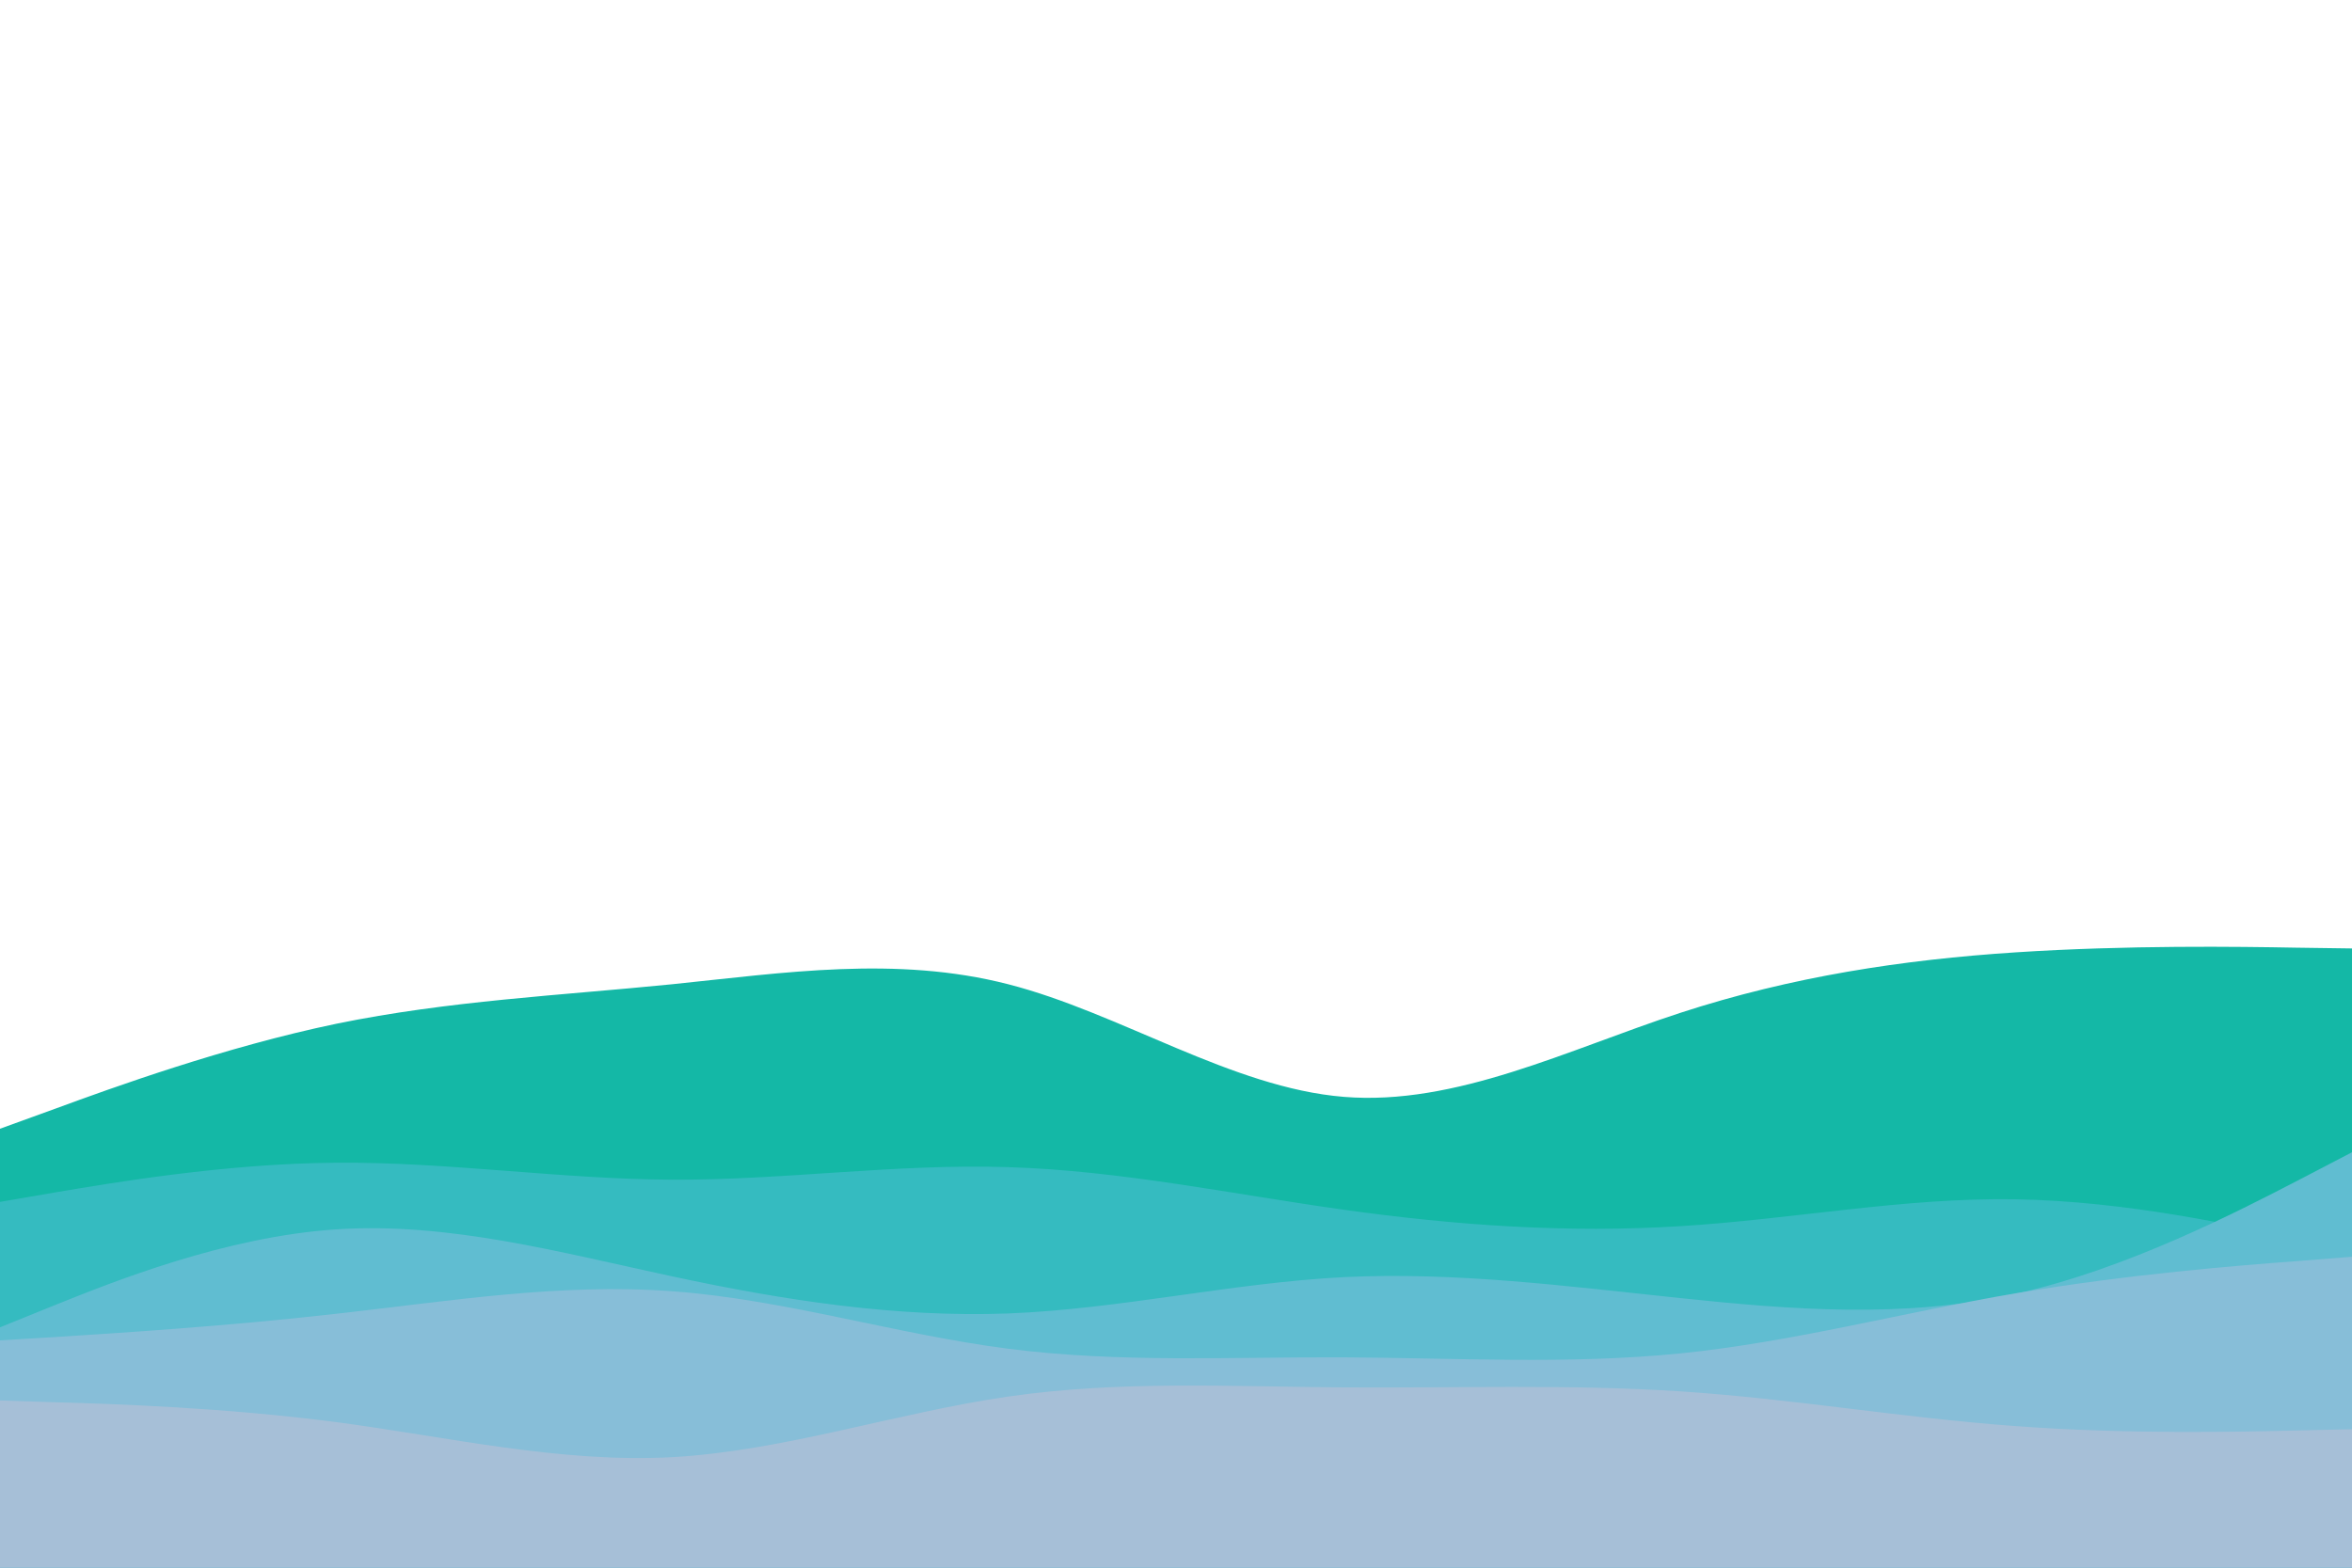 <svg id="visual" viewBox="0 0 900 600" width="900" height="600" xmlns="http://www.w3.org/2000/svg" xmlns:xlink="http://www.w3.org/1999/xlink" version="1.1"><path d="M0 432L21.5 424.2C43 416.3 86 400.7 128.8 391.8C171.7 383 214.3 381 257.2 376.7C300 372.3 343 365.7 385.8 376.7C428.7 387.7 471.3 416.3 514.2 419.8C557 423.3 600 401.7 642.8 387.7C685.7 373.7 728.3 367.3 771.2 364.5C814 361.7 857 362.3 878.5 362.7L900 363L900 601L878.5 601C857 601 814 601 771.2 601C728.3 601 685.7 601 642.8 601C600 601 557 601 514.2 601C471.3 601 428.7 601 385.8 601C343 601 300 601 257.2 601C214.3 601 171.7 601 128.8 601C86 601 43 601 21.5 601L0 601Z" fill="#14b8a6"></path><path d="M0 460L21.5 456.3C43 452.7 86 445.3 128.8 445C171.7 444.7 214.3 451.3 257.2 451.5C300 451.7 343 445.3 385.8 446.7C428.7 448 471.3 457 514.2 463C557 469 600 472 642.8 469.3C685.7 466.7 728.3 458.3 771.2 459C814 459.7 857 469.3 878.5 474.2L900 479L900 601L878.5 601C857 601 814 601 771.2 601C728.3 601 685.7 601 642.8 601C600 601 557 601 514.2 601C471.3 601 428.7 601 385.8 601C343 601 300 601 257.2 601C214.3 601 171.7 601 128.8 601C86 601 43 601 21.5 601L0 601Z" fill="#35bbc0"></path><path d="M0 508L21.5 499.3C43 490.7 86 473.3 128.8 470.5C171.7 467.7 214.3 479.3 257.2 488.5C300 497.7 343 504.3 385.8 502.7C428.7 501 471.3 491 514.2 488.8C557 486.7 600 492.3 642.8 496.8C685.7 501.3 728.3 504.7 771.2 495.2C814 485.7 857 463.3 878.5 452.2L900 441L900 601L878.5 601C857 601 814 601 771.2 601C728.3 601 685.7 601 642.8 601C600 601 557 601 514.2 601C471.3 601 428.7 601 385.8 601C343 601 300 601 257.2 601C214.3 601 171.7 601 128.8 601C86 601 43 601 21.5 601L0 601Z" fill="#60bdd1"></path><path d="M0 513L21.5 511.7C43 510.3 86 507.7 128.8 502.8C171.7 498 214.3 491 257.2 494.2C300 497.3 343 510.7 385.8 516.2C428.7 521.7 471.3 519.3 514.2 519.5C557 519.7 600 522.3 642.8 518C685.7 513.7 728.3 502.3 771.2 495C814 487.7 857 484.3 878.5 482.7L900 481L900 601L878.5 601C857 601 814 601 771.2 601C728.3 601 685.7 601 642.8 601C600 601 557 601 514.2 601C471.3 601 428.7 601 385.8 601C343 601 300 601 257.2 601C214.3 601 171.7 601 128.8 601C86 601 43 601 21.5 601L0 601Z" fill="#87bed8"></path><path d="M0 536L21.5 536.7C43 537.3 86 538.7 128.8 544.3C171.7 550 214.3 560 257.2 557.7C300 555.3 343 540.7 385.8 534.5C428.7 528.3 471.3 530.7 514.2 531C557 531.3 600 529.7 642.8 532.5C685.7 535.3 728.3 542.7 771.2 545.8C814 549 857 548 878.5 547.5L900 547L900 601L878.5 601C857 601 814 601 771.2 601C728.3 601 685.7 601 642.8 601C600 601 557 601 514.2 601C471.3 601 428.7 601 385.8 601C343 601 300 601 257.2 601C214.3 601 171.7 601 128.8 601C86 601 43 601 21.5 601L0 601Z" fill="#a6bfd7"></path></svg>